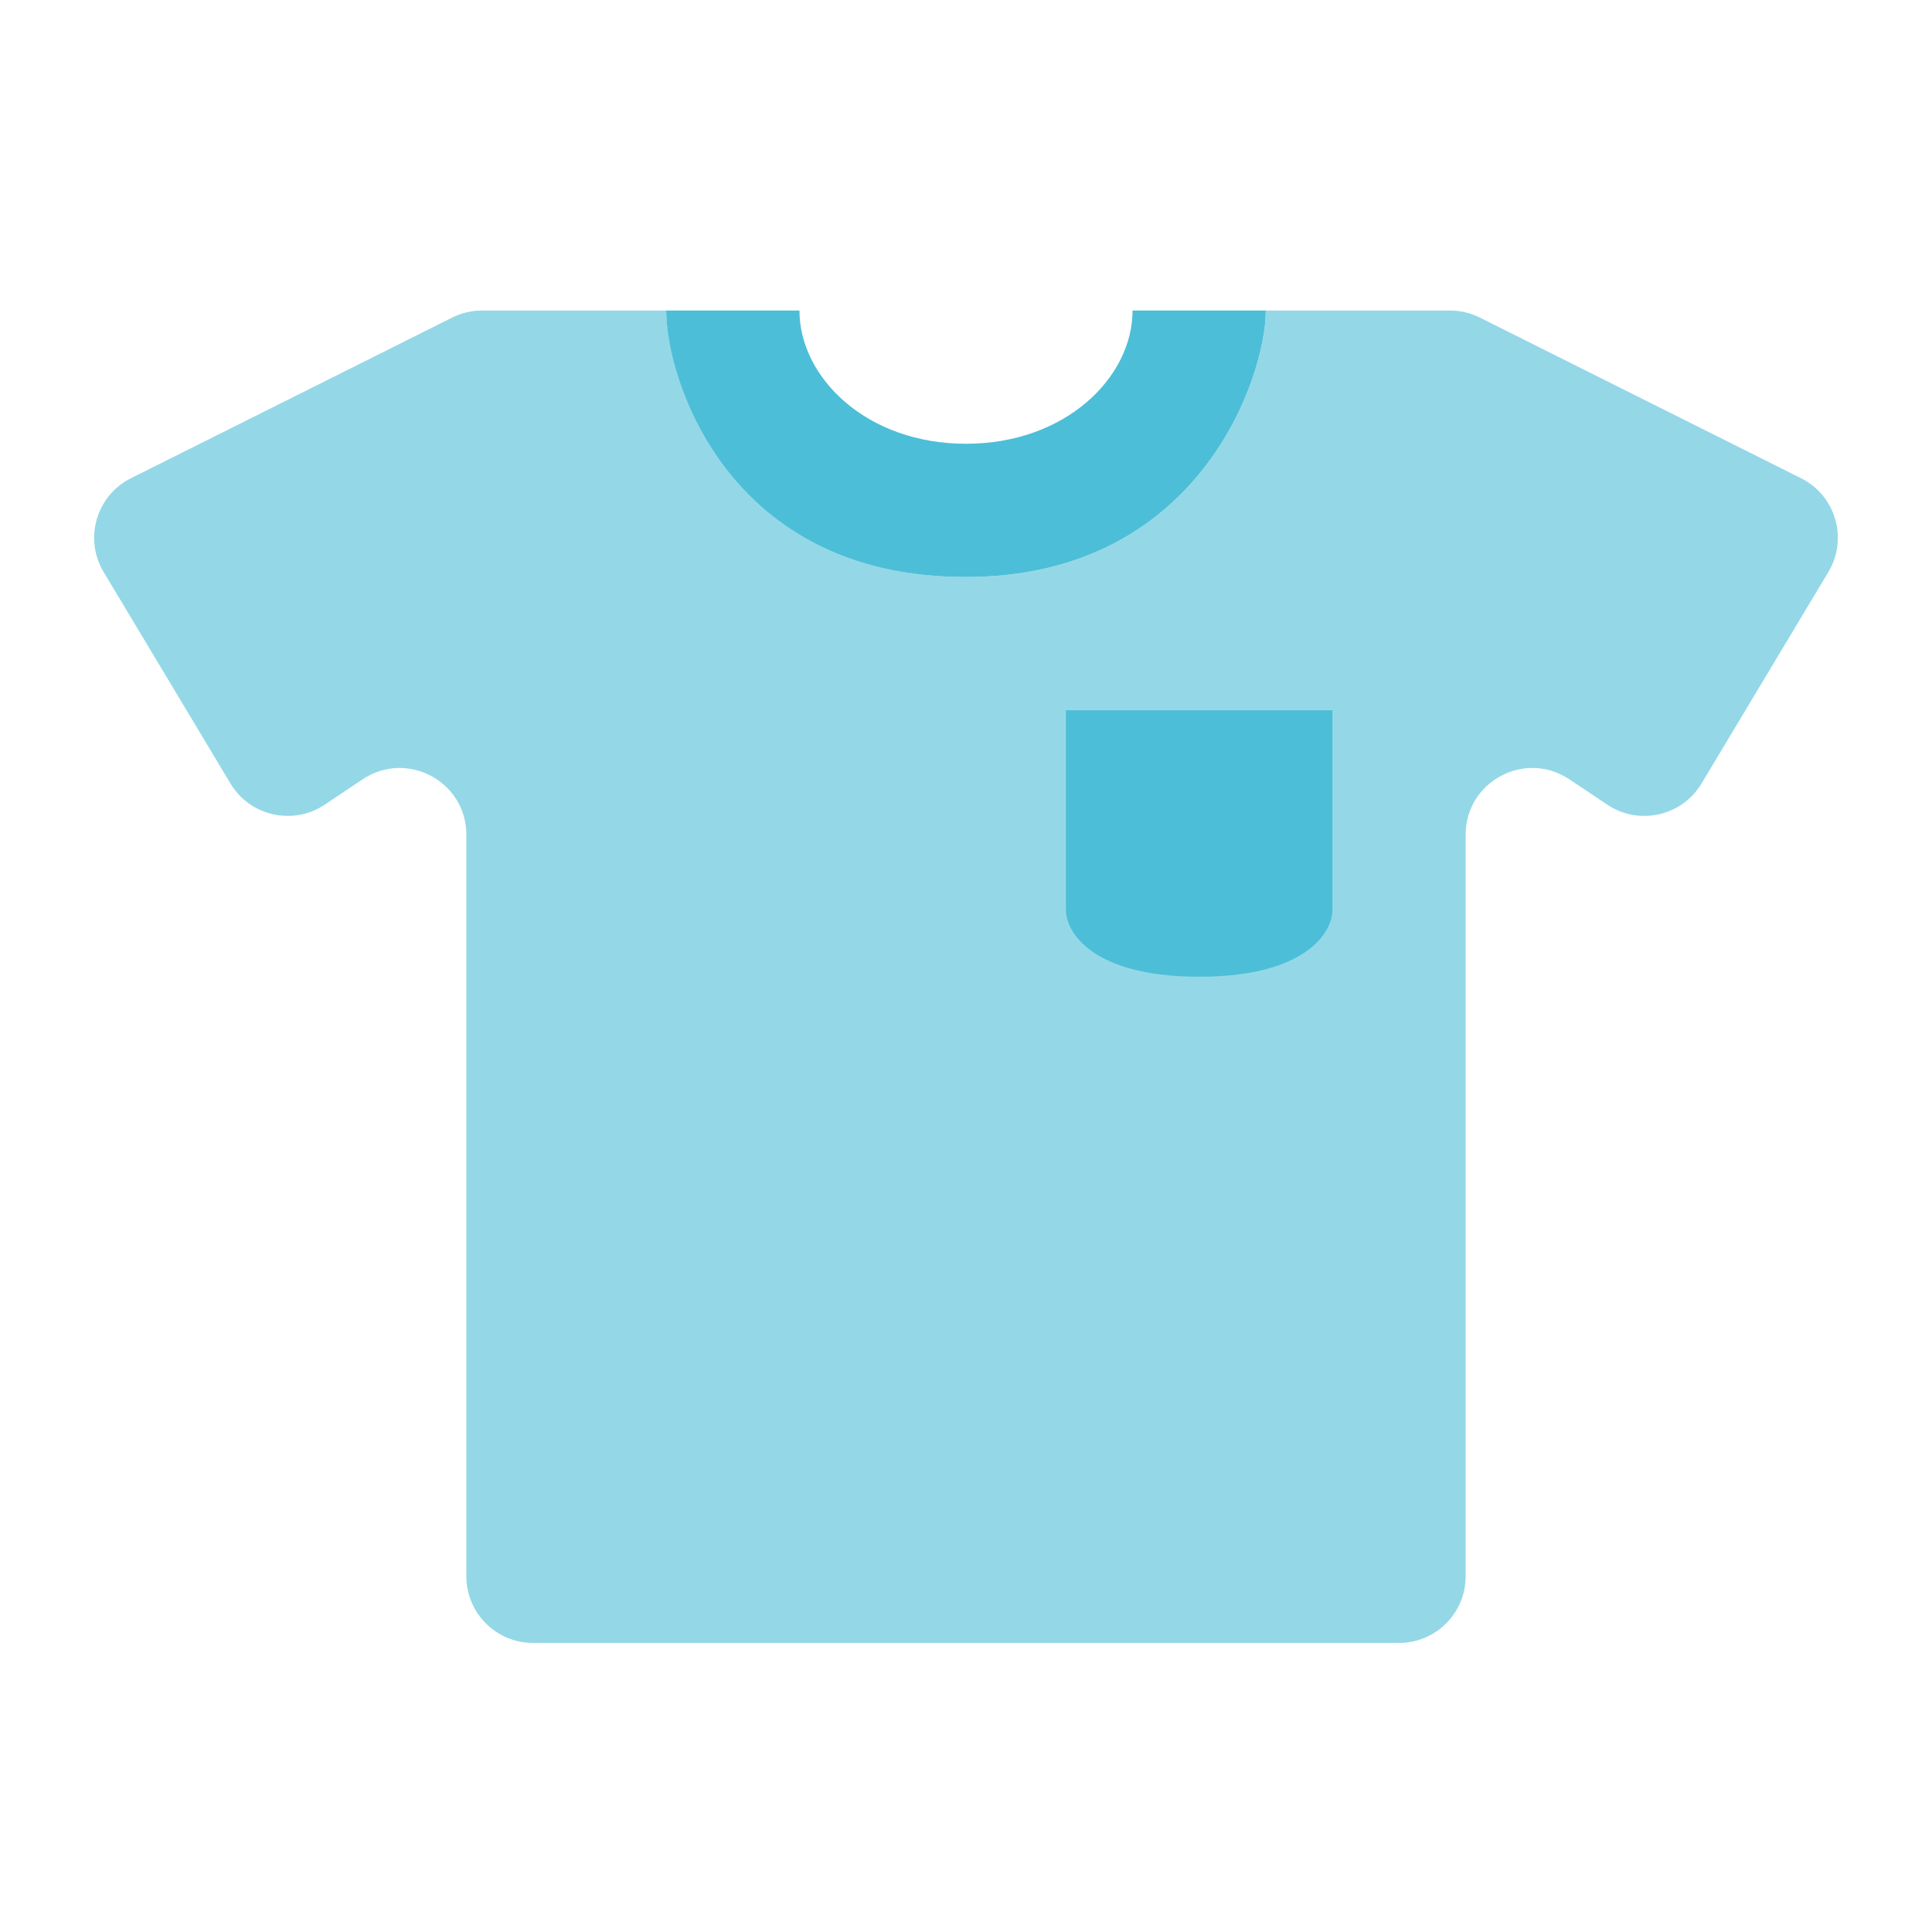 <svg width="29" height="29" viewBox="0 0 29 29" fill="none" xmlns="http://www.w3.org/2000/svg">
<path d="M3.46 11.762L1.556 8.587C1.256 8.087 1.445 7.438 1.966 7.178L6.789 4.766C6.928 4.697 7.081 4.661 7.236 4.661H10C10 5.661 11 8.661 14.5 8.661C18 8.661 19 5.661 19 4.661H21.764C21.919 4.661 22.072 4.697 22.211 4.766L27.034 7.178C27.555 7.438 27.744 8.087 27.444 8.587L25.54 11.762C25.246 12.251 24.602 12.396 24.127 12.079L23.555 11.697C22.89 11.254 22 11.731 22 12.529V23.661C22 24.213 21.552 24.661 21 24.661H8C7.448 24.661 7 24.213 7 23.661V12.529C7 11.731 6.11 11.254 5.445 11.697L4.873 12.079C4.398 12.396 3.754 12.251 3.46 11.762Z" fill="#94D8E7"/>
<path d="M10 4.661H12C12 5.661 13 6.661 14.5 6.661C16 6.661 17 5.661 17 4.661H19C19 5.661 18 8.661 14.5 8.661C10.9 8.661 10 5.661 10 4.661Z" fill="#4DBED7"/>
<path d="M20 13.661V10.661H16V13.661C16 13.994 16.4 14.661 18 14.661C19.6 14.661 20 13.994 20 13.661Z" fill="#4DBED7"/>
</svg>
